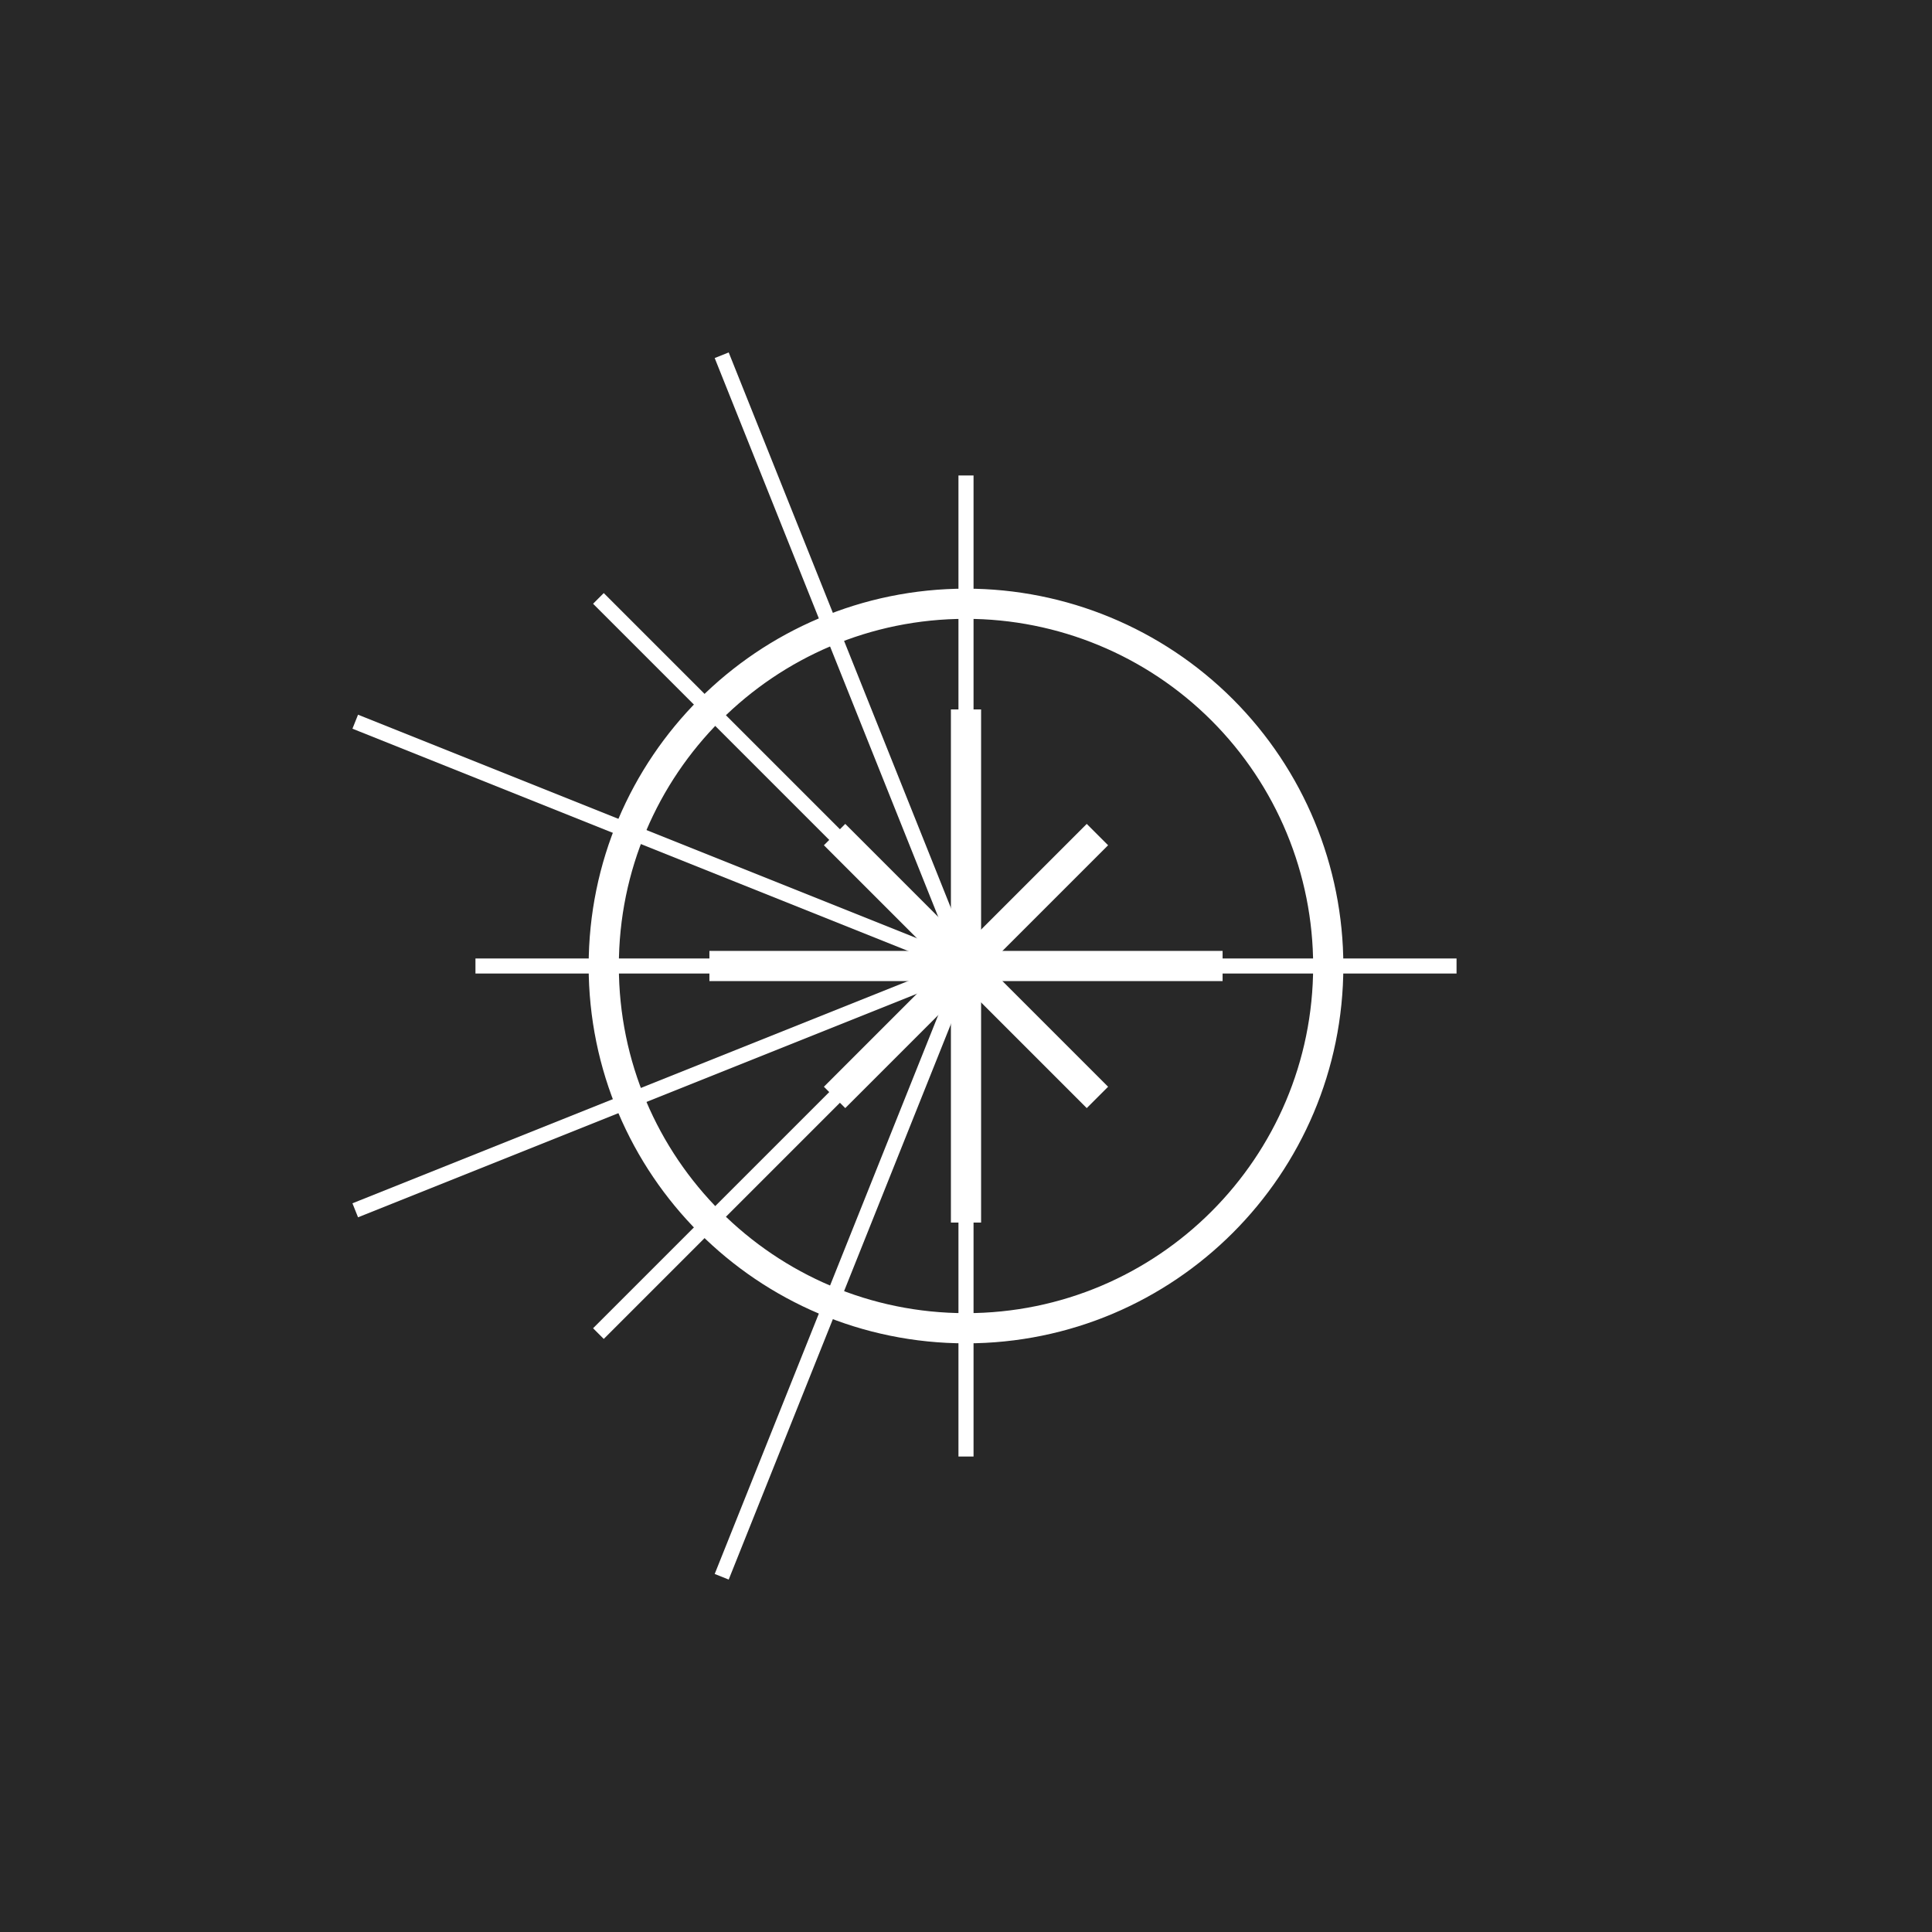 <?xml version="1.0" standalone="yes"?>

<svg version="1.1" viewBox="0.0 0.0 128.0 128.0" fill="none" stroke="none" stroke-linecap="square" stroke-miterlimit="10" xmlns="http://www.w3.org/2000/svg" xmlns:xlink="http://www.w3.org/1999/xlink"><rect x="0.0" y="0.0" width="128.0" height="128.0" fill="#808080" stroke="none"/><clipPath id="p.0"><path d="m0 0l128.0 0l0 128.0l-128.0 0l0 -128.0z" clip-rule="nonzero"></path></clipPath><g clip-path="url(#p.0)"><path fill="#000000" fill-opacity="0.0" d="m0 0l128.0 0l0 128.0l-128.0 0z" fill-rule="evenodd"></path><path fill="#282828" d="m0 0l128.0 0l0 128.0l-128.0 0z" fill-rule="evenodd"></path><path fill="#000000" fill-opacity="0.0" d="m40.0 40.0l24.0 24.0" fill-rule="evenodd"></path><path stroke="#ffffff" stroke-width="1.0" stroke-linejoin="round" stroke-linecap="butt" d="m40.0 40.0l24.0 24.0" fill-rule="evenodd"></path><path fill="#000000" fill-opacity="0.0" d="m40.0 88.0l24.0 -24.0" fill-rule="evenodd"></path><path stroke="#ffffff" stroke-width="1.0" stroke-linejoin="round" stroke-linecap="butt" d="m40.0 88.0l24.0 -24.0" fill-rule="evenodd"></path><path fill="#000000" fill-opacity="0.0" d="m32.0 64.0l32.0 0" fill-rule="evenodd"></path><path stroke="#ffffff" stroke-width="1.0" stroke-linejoin="round" stroke-linecap="butt" d="m32.0 64.0l32.0 0" fill-rule="evenodd"></path><path fill="#000000" fill-opacity="0.0" d="m64.0 64.0l32.0 0" fill-rule="evenodd"></path><path stroke="#ffffff" stroke-width="1.0" stroke-linejoin="round" stroke-linecap="butt" d="m64.0 64.0l32.0 0" fill-rule="evenodd"></path><path fill="#000000" fill-opacity="0.0" d="m64.0 48.0l0 32.0" fill-rule="evenodd"></path><path stroke="#ffffff" stroke-width="2.0" stroke-linejoin="round" stroke-linecap="butt" d="m64.0 48.0l0 32.0" fill-rule="evenodd"></path><path fill="#000000" fill-opacity="0.0" d="m48.0 64.0l32.0 0" fill-rule="evenodd"></path><path stroke="#ffffff" stroke-width="2.0" stroke-linejoin="round" stroke-linecap="butt" d="m48.0 64.0l32.0 0" fill-rule="evenodd"></path><path fill="#000000" fill-opacity="0.0" d="m56.0 56.0l16.0 16.0" fill-rule="evenodd"></path><path stroke="#ffffff" stroke-width="2.0" stroke-linejoin="round" stroke-linecap="butt" d="m56.0 56.0l16.0 16.0" fill-rule="evenodd"></path><path fill="#000000" fill-opacity="0.0" d="m72.0 56.0l-16.0 16.0" fill-rule="evenodd"></path><path stroke="#ffffff" stroke-width="2.0" stroke-linejoin="round" stroke-linecap="butt" d="m72.0 56.0l-16.0 16.0" fill-rule="evenodd"></path><path fill="#000000" fill-opacity="0.0" d="m64.0 96.0l0 -40.0" fill-rule="evenodd"></path><path stroke="#ffffff" stroke-width="1.0" stroke-linejoin="round" stroke-linecap="butt" d="m64.0 96.0l0 -40.0" fill-rule="evenodd"></path><path fill="#000000" fill-opacity="0.0" d="m64.0 32.0l0 32.0" fill-rule="evenodd"></path><path stroke="#ffffff" stroke-width="1.0" stroke-linejoin="round" stroke-linecap="butt" d="m64.0 32.0l0 32.0" fill-rule="evenodd"></path><path fill="#000000" fill-opacity="0.0" d="m64.0 64.0l-16.0 -40.0" fill-rule="evenodd"></path><path stroke="#ffffff" stroke-width="1.0" stroke-linejoin="round" stroke-linecap="butt" d="m64.0 64.0l-16.0 -40.0" fill-rule="evenodd"></path><path fill="#000000" fill-opacity="0.0" d="m48.0 104.0l16.0 -40.0" fill-rule="evenodd"></path><path stroke="#ffffff" stroke-width="1.0" stroke-linejoin="round" stroke-linecap="butt" d="m48.0 104.0l16.0 -40.0" fill-rule="evenodd"></path><path fill="#000000" fill-opacity="0.0" d="m64.0 64.0l-40.0 16.0" fill-rule="evenodd"></path><path stroke="#ffffff" stroke-width="1.0" stroke-linejoin="round" stroke-linecap="butt" d="m64.0 64.0l-40.0 16.0" fill-rule="evenodd"></path><path fill="#000000" fill-opacity="0.0" d="m64.0 64.0l-40.0 -16.0" fill-rule="evenodd"></path><path stroke="#ffffff" stroke-width="1.0" stroke-linejoin="round" stroke-linecap="butt" d="m64.0 64.0l-40.0 -16.0" fill-rule="evenodd"></path><path fill="#000000" fill-opacity="0.0" d="m40.0 64.0l0 0c0 -13.255 10.745 -24.0 24.0 -24.0l0 0c6.365 0 12.47 2.529 16.971 7.029c4.501 4.501 7.029 10.605 7.029 16.971l0 0c0 13.255 -10.745 24.0 -24.0 24.0l0 0c-13.255 0 -24.0 -10.745 -24.0 -24.0z" fill-rule="evenodd"></path><path stroke="#ffffff" stroke-width="2.0" stroke-linejoin="round" stroke-linecap="butt" d="m40.0 64.0l0 0c0 -13.255 10.745 -24.0 24.0 -24.0l0 0c6.365 0 12.47 2.529 16.971 7.029c4.501 4.501 7.029 10.605 7.029 16.971l0 0c0 13.255 -10.745 24.0 -24.0 24.0l0 0c-13.255 0 -24.0 -10.745 -24.0 -24.0z" fill-rule="evenodd"></path></g></svg>

